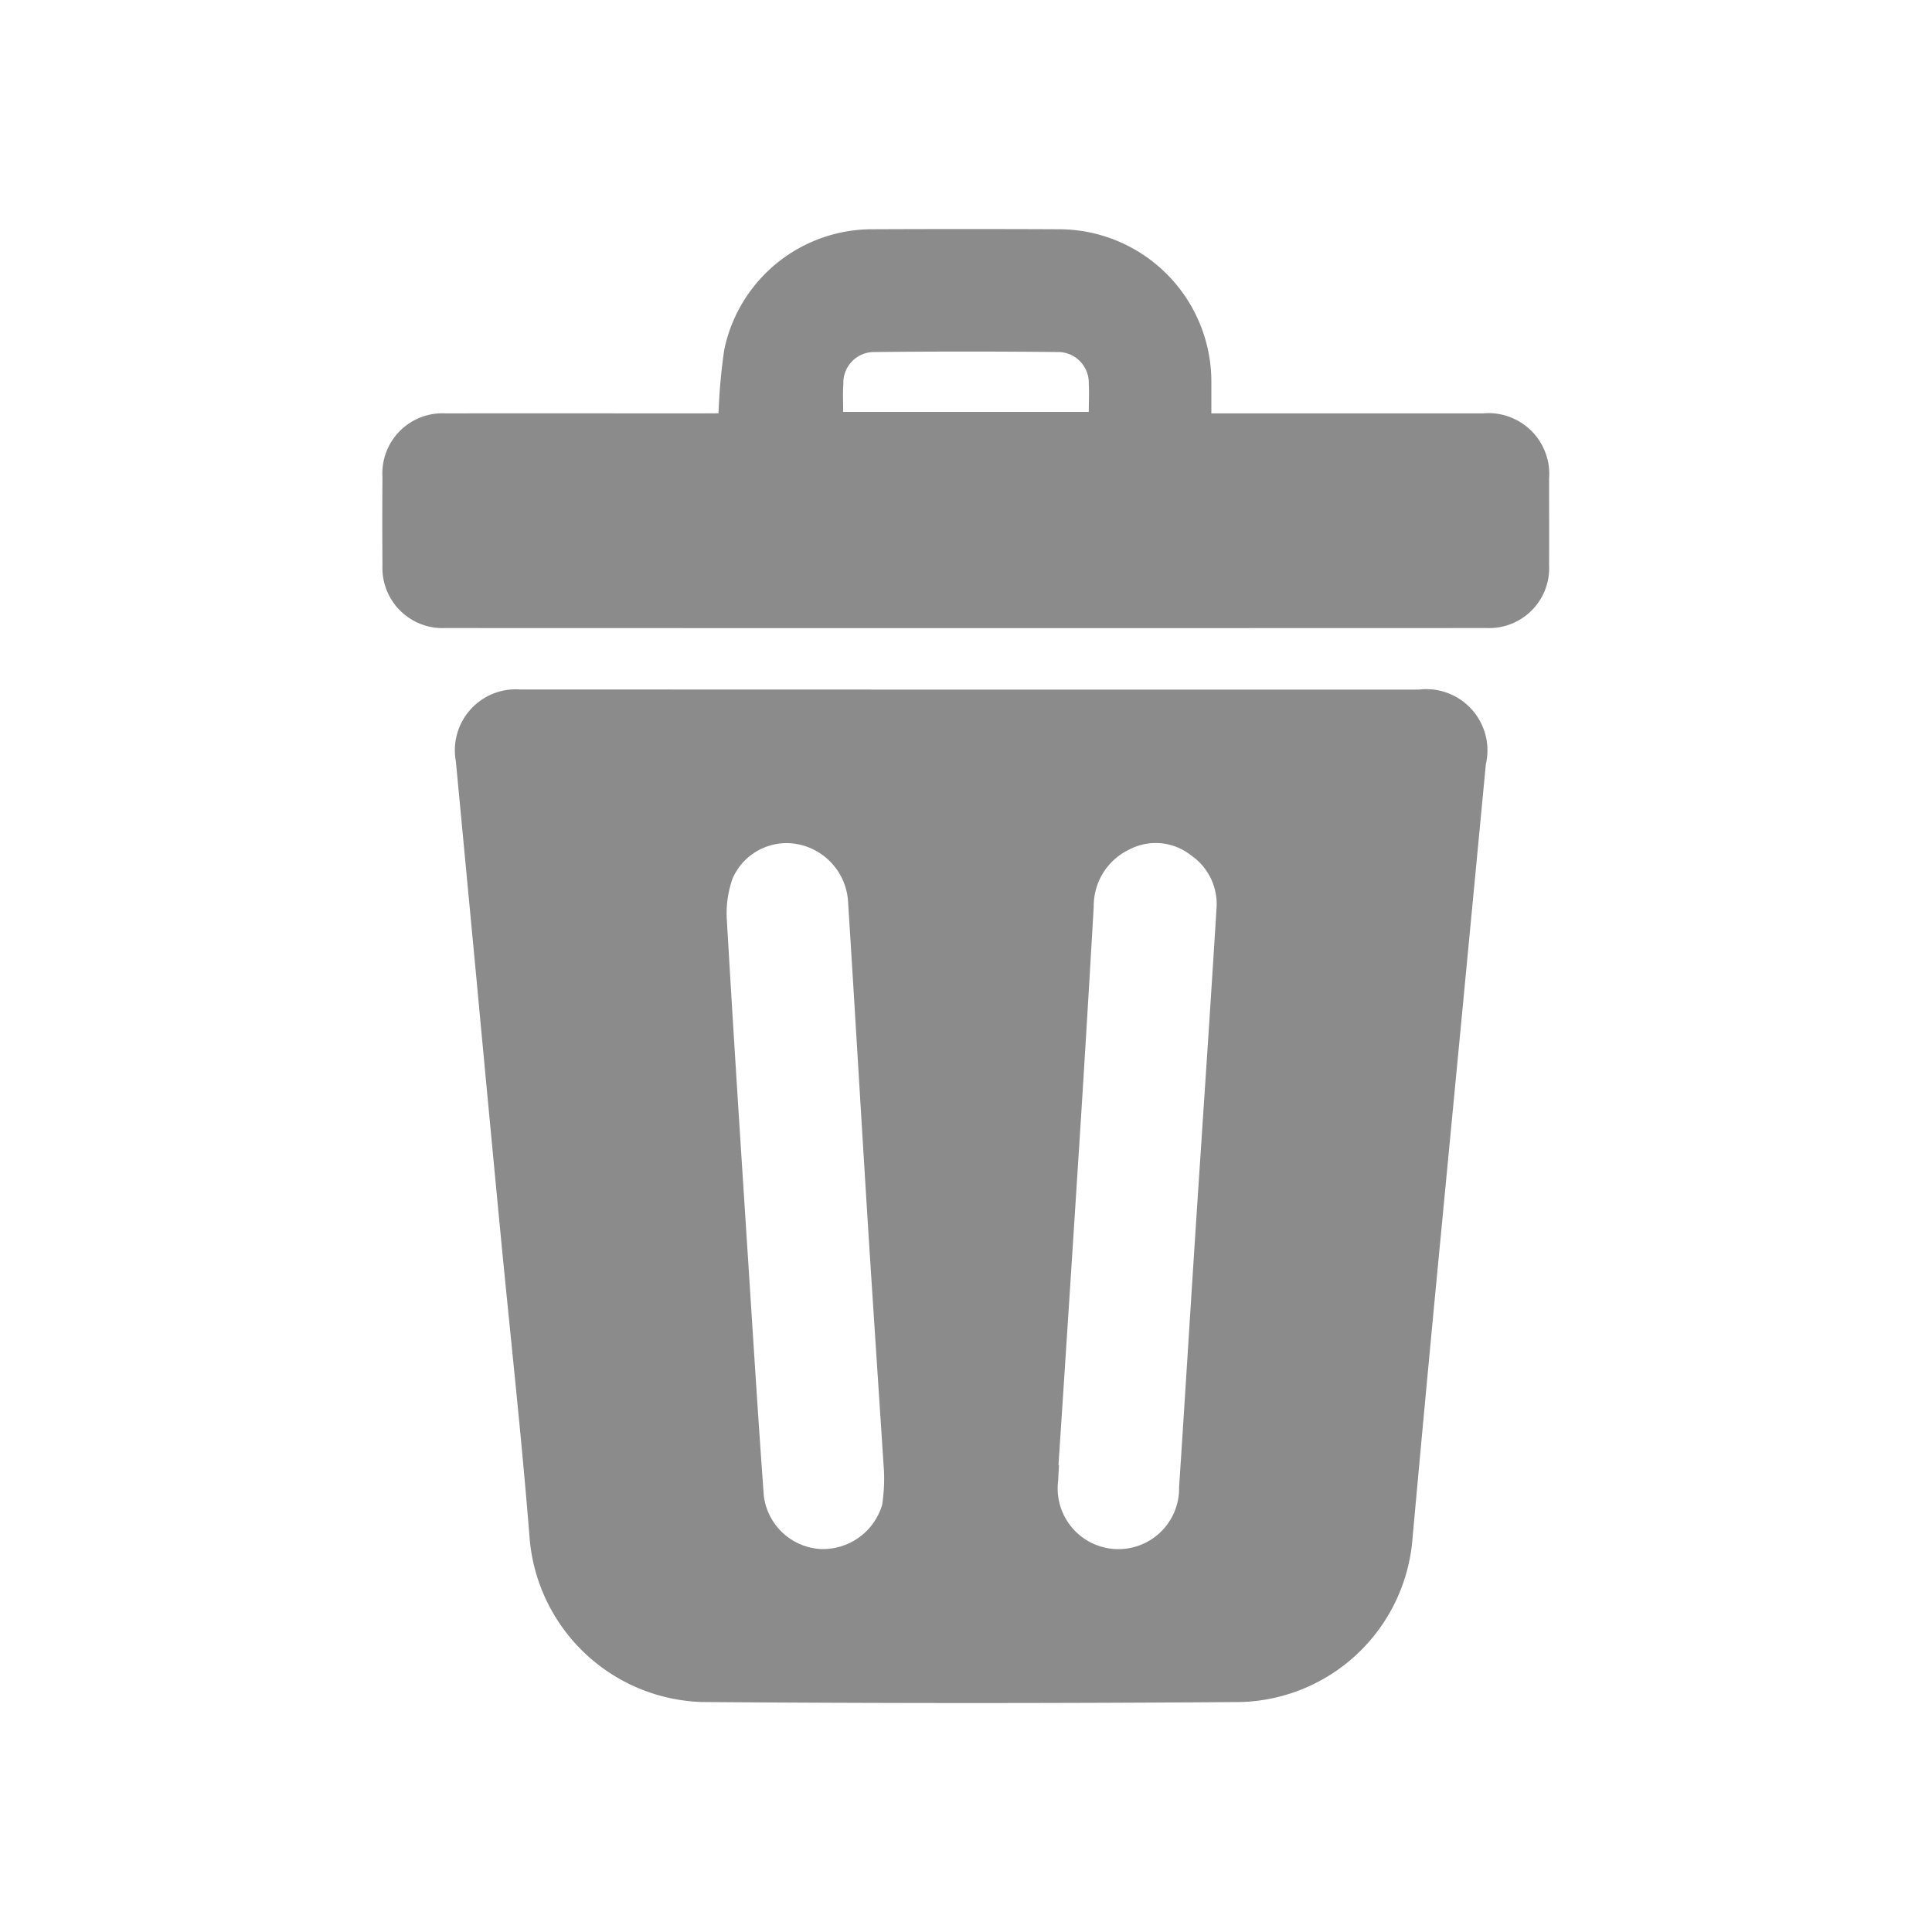 <svg xmlns="http://www.w3.org/2000/svg" width="53" height="53" viewBox="0 0 53 53">
  <g id="Group_43" data-name="Group 43" transform="translate(-9204 -4842)">
    <rect id="Rectangle_16" data-name="Rectangle 16" width="53" height="53" transform="translate(9204 4842)" fill="none"/>
    <g id="Group_42" data-name="Group 42" transform="translate(61.494 0.448)">
      <path id="Path_76" data-name="Path 76" d="M855.289,2608.928q6.133,0,12.267,0a1.679,1.679,0,0,1,1.841,2.047q-.683,7.171-1.371,14.341-.334,3.507-.652,7.015a4.862,4.862,0,0,1-4.69,4.37q-7.4.056-14.794,0a4.9,4.9,0,0,1-4.73-4.559c-.221-2.76-.526-5.513-.791-8.27q-.341-3.559-.673-7.119-.277-2.932-.555-5.863a1.671,1.671,0,0,1,1.776-1.965Q849.1,2608.925,855.289,2608.928Zm2.384,21.272h.014c-.007.14-.017.28-.022.42a1.666,1.666,0,1,0,3.317.19c.151-2.291.291-4.582.44-6.873.194-2.99.4-5.98.584-8.97a1.628,1.628,0,0,0-.706-1.5,1.559,1.559,0,0,0-1.687-.151,1.713,1.713,0,0,0-.973,1.564q-.167,2.887-.348,5.772Q857.988,2625.427,857.673,2630.2Zm-4.786.184c-.153-2.342-.3-4.545-.44-6.749-.185-2.956-.358-5.912-.545-8.867a1.709,1.709,0,0,0-1.472-1.614,1.616,1.616,0,0,0-1.7.962,2.9,2.9,0,0,0-.152,1.174c.182,3.149.388,6.3.591,9.444.135,2.1.266,4.2.419,6.294a1.666,1.666,0,0,0,1.54,1.475,1.694,1.694,0,0,0,1.708-1.212A4.779,4.779,0,0,0,852.887,2630.384Z" transform="translate(8313.87 2251.542)" fill="#8b8b8b"/>
      <path id="Path_77" data-name="Path 77" d="M837.111,2524.121a15.687,15.687,0,0,1,.158-1.749,4.146,4.146,0,0,1,4.07-3.3q2.552-.011,5.1,0a4.186,4.186,0,0,1,4.192,4.17c0,.276,0,.552,0,.881h.612q3.421,0,6.841,0a1.669,1.669,0,0,1,1.812,1.788c0,.789.005,1.578,0,2.368a1.647,1.647,0,0,1-1.708,1.733q-14.288.005-28.575,0a1.65,1.65,0,0,1-1.721-1.72q-.01-1.21,0-2.42a1.648,1.648,0,0,1,1.744-1.748c2.3-.005,4.6,0,6.894,0Zm3.419-.038h6.738c0-.282.014-.527,0-.771a.844.844,0,0,0-.869-.872q-2.5-.026-5,0a.843.843,0,0,0-.863.876C840.517,2523.561,840.53,2523.806,840.53,2524.083Z" transform="translate(8325.106 2328.769)" fill="#8b8b8b"/>
    </g>
  </g>
</svg>
